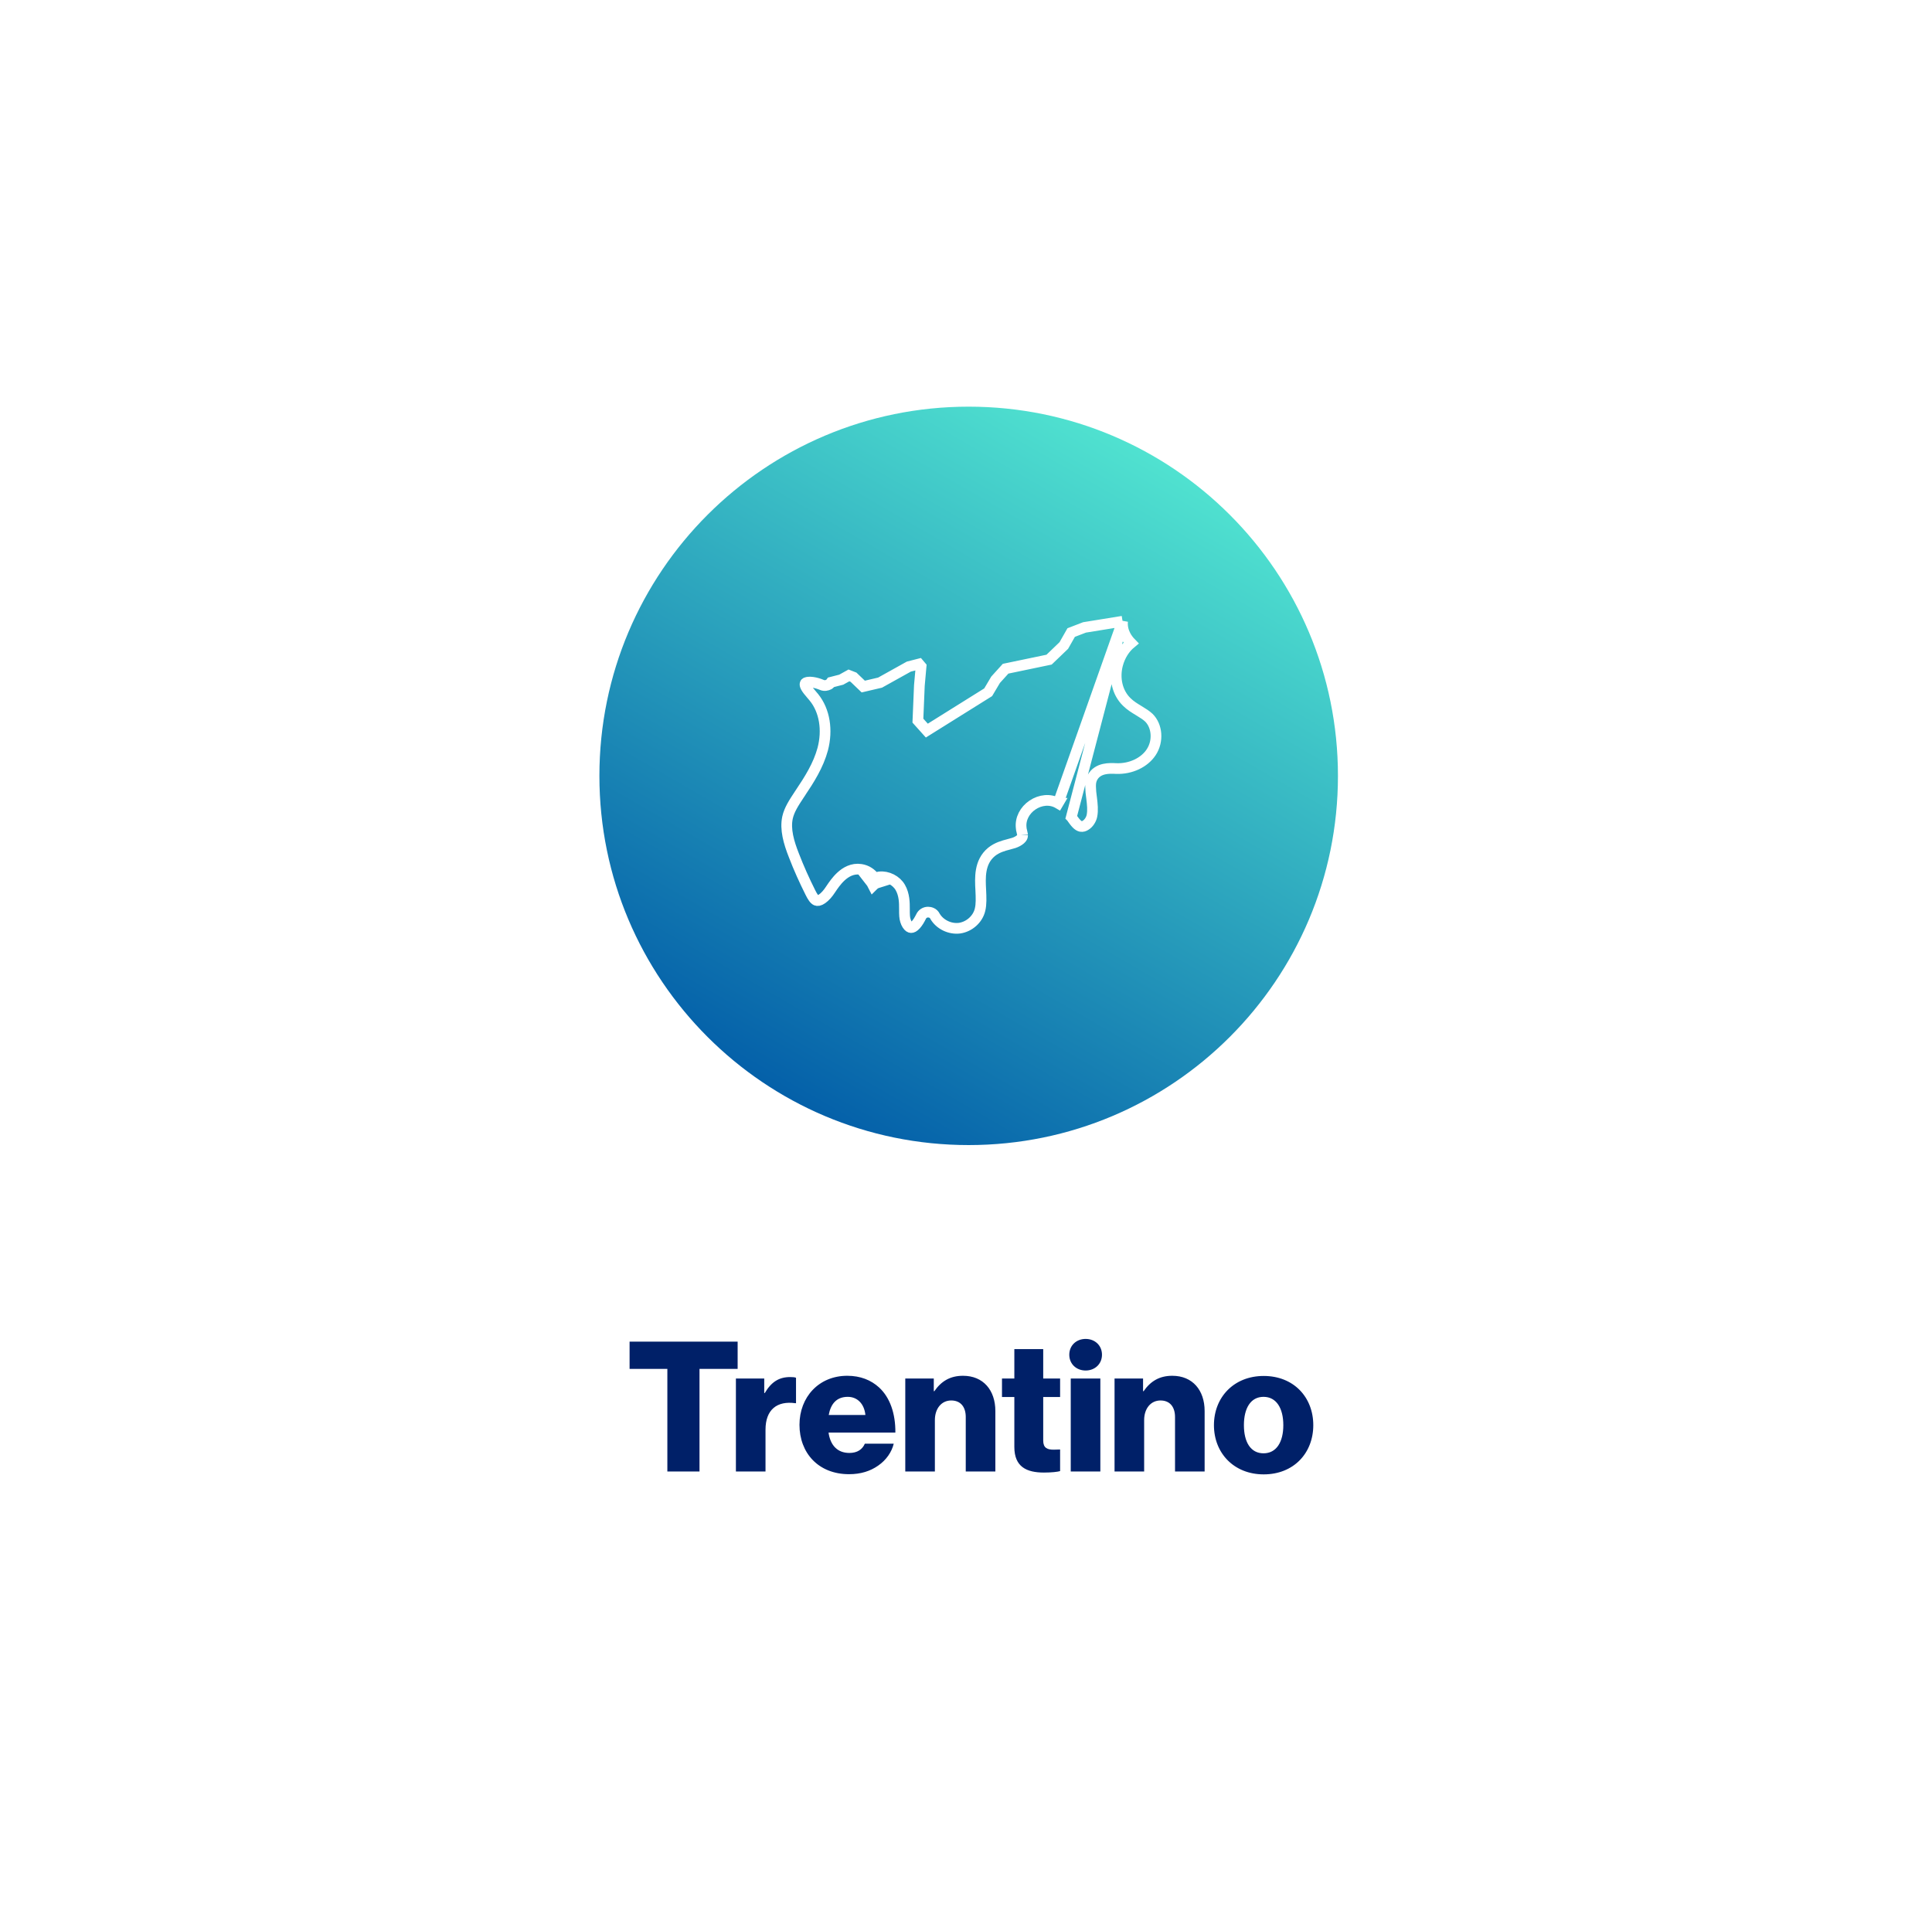 <svg width="361" height="357" viewBox="0 0 361 357" fill="none" xmlns="http://www.w3.org/2000/svg">
<g filter="url(#filter0_d_639_307)">
<rect x="2" y="2" width="353" height="349" rx="19.08" fill="white"/>
<path d="M122.698 273V253.828H115.64V248.738H135.83V253.828H128.704V273H122.698ZM135.507 273V255.626H140.801V258.341H140.902C142.124 256.271 143.549 255.355 145.653 255.355C146.162 255.355 146.501 255.388 146.739 255.49V260.241H146.603C143.21 259.766 141.038 261.429 141.038 265.195V273H135.507ZM156.649 273.509C150.914 273.509 147.385 269.539 147.385 264.279C147.385 259.087 151.016 255.117 156.31 255.117C158.787 255.117 160.755 255.931 162.248 257.289C164.318 259.189 165.336 262.209 165.302 265.738H152.815C153.154 268.08 154.443 269.539 156.717 269.539C158.176 269.539 159.126 268.894 159.601 267.808H164.997C164.623 269.369 163.605 270.862 162.078 271.914C160.619 272.932 158.855 273.509 156.649 273.509ZM152.849 262.447H159.703C159.499 260.377 158.21 259.053 156.412 259.053C154.308 259.053 153.222 260.377 152.849 262.447ZM167.154 273V255.626H172.481V258.001H172.583C173.873 256.135 175.535 255.117 177.945 255.117C181.745 255.117 183.985 257.832 183.985 261.7V273H178.454V262.82C178.454 260.988 177.538 259.732 175.739 259.732C173.907 259.732 172.685 261.259 172.685 263.397V273H167.154ZM193.064 273.204C189.84 273.204 187.533 272.152 187.533 268.419V259.087H185.225V255.626H187.533V250.129H192.928V255.626H196.084V259.087H192.928V267.231C192.928 268.589 193.675 268.928 194.862 268.928C195.337 268.928 195.88 268.894 196.084 268.894V272.932C195.609 273.068 194.557 273.204 193.064 273.204ZM200.854 248.229C202.585 248.229 203.908 249.45 203.908 251.181C203.908 252.911 202.585 254.133 200.854 254.133C199.124 254.133 197.8 252.911 197.8 251.181C197.8 249.45 199.124 248.229 200.854 248.229ZM198.072 273V255.626H203.603V273H198.072ZM206.257 273V255.626H211.585V258.001H211.686C212.976 256.135 214.639 255.117 217.048 255.117C220.848 255.117 223.088 257.832 223.088 261.7V273H217.557V262.82C217.557 260.988 216.641 259.732 214.842 259.732C213.01 259.732 211.788 261.259 211.788 263.397V273H206.257ZM234.127 273.543C228.562 273.543 224.829 269.573 224.829 264.347C224.829 259.121 228.562 255.151 234.127 255.151C239.726 255.151 243.391 259.121 243.391 264.347C243.391 269.573 239.726 273.543 234.127 273.543ZM234.093 269.607C236.502 269.607 237.792 267.503 237.792 264.347C237.792 261.191 236.502 259.053 234.093 259.053C231.684 259.053 230.428 261.191 230.428 264.347C230.428 267.503 231.684 269.607 234.093 269.607Z" fill="#002068"/>
<path d="M179 212C217.108 212 248 181.108 248 143C248 104.892 217.108 74 179 74C140.892 74 110 104.892 110 143C110 181.108 140.892 212 179 212Z" fill="url(#paint0_linear_639_307)"/>
<path d="M207.757 114.104L200.646 115.256L198.152 116.215L196.85 118.507L196.779 118.634L196.674 118.734L194.231 121.08L194.024 121.279L193.743 121.338L185.899 122.975L184.031 125.037L182.765 127.169L182.641 127.377L182.435 127.506L171.894 134.094L171.181 134.54L170.62 133.913L169.784 132.982L169.513 132.679L169.53 132.272L169.787 126.134L169.788 126.11L169.79 126.087L170.106 122.55L169.72 122.094L167.817 122.581L162.563 125.507L162.441 125.575L162.305 125.607L159.83 126.186L159.302 126.309L158.91 125.934L157.479 124.56L156.624 124.226L155.3 124.961L155.188 125.024L155.063 125.056L153.305 125.508C153.215 125.636 153.104 125.752 152.972 125.851L152.9 125.905L152.819 125.946C152.578 126.066 152.069 126.241 151.54 125.994C151.022 125.772 150.417 125.593 149.856 125.515C149.262 125.433 148.849 125.482 148.635 125.578L148.623 125.583L148.611 125.589C148.533 125.621 148.508 125.647 148.5 125.656C148.491 125.666 148.465 125.697 148.436 125.785C148.402 125.887 148.392 126.07 148.599 126.443C148.809 126.823 149.148 127.228 149.562 127.708L149.567 127.715L149.573 127.721C149.65 127.814 149.736 127.915 149.825 128.021L149.826 128.022C149.914 128.125 150.004 128.232 150.087 128.332L150.092 128.337L150.096 128.343C152.107 130.829 152.662 134.454 151.732 137.999L151.73 138.005L151.73 138.005C150.911 141.043 149.215 143.705 147.515 146.239C147.515 146.239 147.514 146.239 147.514 146.24L147.454 146.33C147.454 146.33 147.453 146.331 147.453 146.332C147.415 146.389 147.377 146.446 147.34 146.503C146.357 147.992 145.479 149.322 145.154 150.782C144.678 152.969 145.368 155.417 146.36 157.911L146.364 157.922L146.364 157.922C147.25 160.232 148.296 162.548 149.41 164.774C149.617 165.189 149.801 165.529 150.001 165.798C150.196 166.06 150.365 166.197 150.518 166.264C150.738 166.357 151.083 166.348 151.627 165.968C152.163 165.594 152.714 164.968 153.171 164.261L153.176 164.253L153.182 164.244C153.209 164.205 153.236 164.164 153.265 164.121C153.66 163.534 154.295 162.589 155.122 161.822C156.012 160.995 157.279 160.23 158.853 160.473C159.961 160.641 160.819 161.242 161.462 162.098C161.722 161.992 162.006 161.919 162.314 161.883L162.317 161.882C163.838 161.708 165.479 162.546 166.224 163.859C166.999 165.217 166.998 166.733 166.998 167.895C166.998 167.926 166.998 167.956 166.998 167.985C166.998 168.411 166.998 168.822 167.027 169.194L167.028 169.204C167.066 169.787 167.25 170.382 167.52 170.806C167.793 171.236 168.054 171.352 168.24 171.356C168.456 171.362 168.751 171.242 169.134 170.816C169.503 170.406 169.828 169.848 170.103 169.299C170.343 168.76 170.877 168.464 171.397 168.464C171.752 168.464 172.402 168.589 172.707 169.235C173.602 170.774 175.494 171.694 177.302 171.462C179.126 171.194 180.709 169.78 181.125 168.013L181.126 168.006C181.375 166.985 181.326 165.758 181.26 164.373C181.197 163.218 181.13 161.909 181.346 160.682C181.568 159.421 182.097 158.183 183.26 157.221L183.269 157.213L183.269 157.213C184.289 156.389 185.479 156.059 186.469 155.803C186.817 155.708 187.15 155.617 187.452 155.527C187.889 155.38 188.336 155.148 188.654 154.873C188.98 154.591 189.068 154.361 189.068 154.199V154.144L189.074 154.088C189.074 154.089 189.075 154.08 189.073 154.057C189.071 154.033 189.067 153.998 189.057 153.947C189.047 153.894 189.034 153.836 189.016 153.758L189.012 153.742C188.996 153.671 188.977 153.585 188.959 153.495L188.953 153.468L188.949 153.44C188.945 153.408 188.938 153.383 188.921 153.314C188.913 153.286 188.904 153.25 188.893 153.204C188.865 153.095 188.821 152.91 188.812 152.697C188.621 151.029 189.488 149.422 190.922 148.453C192.363 147.479 194.227 147.255 195.717 148.131M207.757 114.104L195.717 148.131M207.757 114.104C207.659 115.109 207.903 116.022 208.309 116.79C208.592 117.324 208.953 117.789 209.334 118.178C208.155 119.148 207.278 120.547 206.842 122.154L206.841 122.157C206.153 124.729 206.745 127.431 208.518 129.169C209.206 129.855 210.015 130.346 210.691 130.755C210.746 130.789 210.801 130.822 210.854 130.854C211.601 131.309 212.184 131.674 212.673 132.134C214.217 133.66 214.482 136.492 213.11 138.577L213.109 138.578C211.852 140.491 209.32 141.745 206.536 141.631C205.934 141.599 205.093 141.564 204.302 141.743C203.479 141.928 202.592 142.372 202.092 143.372C201.745 144.066 201.762 144.804 201.794 145.299C201.797 145.781 201.864 146.296 201.919 146.722C201.935 146.84 201.949 146.951 201.961 147.053L201.962 147.06C202.124 148.357 202.228 149.43 202.037 150.444C201.891 151.191 201.4 151.896 200.865 152.217L200.845 152.229L200.825 152.242C200.59 152.399 200.281 152.508 199.941 152.448C199.686 152.389 199.437 152.238 199.146 151.941C198.84 151.629 198.556 151.228 198.196 150.72L198.181 150.699C198.18 150.698 198.18 150.698 198.18 150.698L207.757 114.104ZM195.717 148.131C195.716 148.131 195.716 148.13 195.715 148.13L195.21 148.993L195.717 148.131L195.717 148.131ZM162.002 162.966C161.658 163.073 161.377 163.255 161.145 163.486C160.983 163.163 160.804 162.874 160.606 162.623L162.002 162.966Z" stroke="white" stroke-width="2"/>
</g>
<defs>
<filter id="filter0_d_639_307" x="0" y="0" width="361" height="357" filterUnits="userSpaceOnUse" color-interpolation-filters="sRGB">
<feFlood flood-opacity="0" result="BackgroundImageFix"/>
<feColorMatrix in="SourceAlpha" type="matrix" values="0 0 0 0 0 0 0 0 0 0 0 0 0 0 0 0 0 0 127 0" result="hardAlpha"/>
<feOffset dx="2" dy="2"/>
<feGaussianBlur stdDeviation="2"/>
<feComposite in2="hardAlpha" operator="out"/>
<feColorMatrix type="matrix" values="0 0 0 0 0 0 0 0 0 0 0 0 0 0 0 0 0 0 0.25 0"/>
<feBlend mode="normal" in2="BackgroundImageFix" result="effect1_dropShadow_639_307"/>
<feBlend mode="normal" in="SourceGraphic" in2="effect1_dropShadow_639_307" result="shape"/>
</filter>
<linearGradient id="paint0_linear_639_307" x1="144.488" y1="202.766" x2="213.512" y2="83.234" gradientUnits="userSpaceOnUse">
<stop stop-color="#0460A9"/>
<stop offset="1" stop-color="#50E2D0"/>
</linearGradient>
</defs>
</svg>
